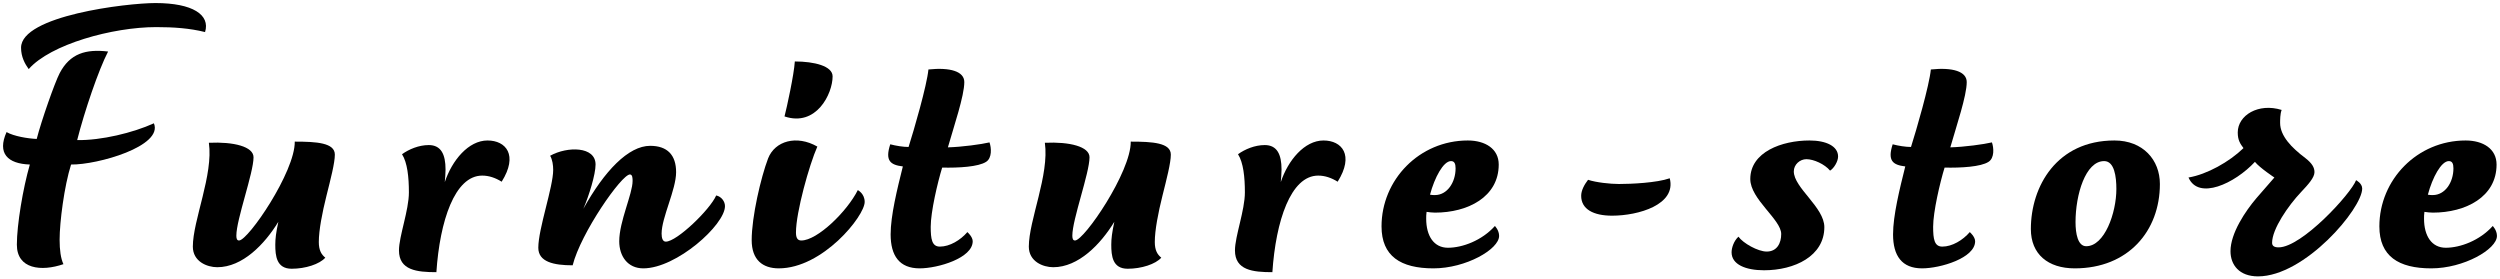 <?xml version="1.0" encoding="utf-8"?>
<!-- Generator: Adobe Illustrator 28.2.0, SVG Export Plug-In . SVG Version: 6.00 Build 0)  -->
<svg version="1.1" id="レイヤー_1" xmlns="http://www.w3.org/2000/svg" xmlns:xlink="http://www.w3.org/1999/xlink" x="0px"
	 y="0px" viewBox="0 0 1637.26 183" style="enable-background:new 0 0 1637.26 183;" xml:space="preserve">
<g>
	<path d="M50.54,91.75c15.75,0.25,36.5-4.75,50.25-11c6.25,15-37,27.25-54.25,27c-4.5,14.25-7.5,37.75-7.5,49.25
		c0,6.75,0.75,12.25,2.5,16c-14.5,5-30.5,3.25-30.5-12.75c0-13,4-37,8.5-52.5c-14.5-0.5-21.5-7.25-15.25-21.25
		c4.75,2.75,14,4.25,19.75,4.5c3-11.75,11.75-36.75,15-43c6.75-13,17.25-16,31.75-14.25C64.54,45.75,55.29,73,50.54,91.75z
		 M134.29,21c-10-2.5-20.5-3.25-32-3.25c-28.5,0-69.25,11.25-83.5,27.5c-2.5-3.5-5-8-5-14c0-21,69.25-29.25,88-29.25
		C126.29,2,137.79,9.75,134.29,21z"/>
	<path d="M191.04,176c-10,0-10.75-8.5-10.75-15.75c0-4,0.5-8,2-15c-9,14.75-23.5,29.75-40,29.75c-6.75,0-16-3.75-16-13.5
		c0-17.25,13.5-47,10.5-68c16.25-0.75,29.25,2.5,29.25,9.5c0,10.25-11.25,40.75-11.25,51.25c0,1.75,0.25,3.25,1.75,3.25
		c6,0,36.75-45,36.5-64.75c14.25,0,26.25,0.75,26.25,8.5c0,5.5-2.75,16-5.5,27s-5,22.5-5,30.25c0,5.5,1.75,8.25,4.25,10.25
		C209.29,173,200.04,176,191.04,176z"/>
	<path d="M261.29,164c0-9.25,6.5-26.25,6.5-38c0-10-1-19.5-4.5-25c4.5-3.25,11-6,17.5-6c8,0,11,6,11,16c0,2.5-0.25,5.25-0.5,8.25
		c4.75-14.25,15.5-27.25,28-27.25c12,0,20.25,9.5,9.25,27c-4-2.5-8.25-4-12.75-4c-18,0-27.75,29.75-30,63.25
		C273.04,178.25,261.29,177,261.29,164z"/>
	<path d="M474.79,135c0,12.25-31.75,40.75-53.5,40.75c-10.25,0-15.75-8-15.75-17.75c0-13,8.75-31,8.75-39.5c0-1.5,0-4.25-1.75-4.25
		c-5.5,0-32.25,38.5-37.5,59.5c-12.5,0-22.5-2.25-22.5-11.5c0-12.5,9.75-39.75,9.75-51c0-3-0.5-6.75-2-9.25
		c11.25-6.25,29.75-6.25,29.75,5.75c0,6.5-4.25,20.25-8,29c13.75-24.75,29.5-41.25,43.75-41.25c11.25,0,17,6,17,17.25
		c0,11.5-9.5,29.75-9.5,40.25c0,3,0.75,5.25,2.75,5.25c7.25,0,29-21,33-30.25C472.54,128.75,474.79,132,474.79,135z"/>
	<path d="M521.28,152.25c0,3.5,1,5.25,3.5,5.25c10.5,0,30-19,37-33c0,0,4.5,2.25,4.5,7.75c0,9.25-27.5,43.5-56.25,43.5
		c-10.5,0-17.75-5.5-17.75-18.5c0-15.25,6-41,10.75-53.5c4.5-11.5,18.75-15.5,32.25-7.75C530.03,107.75,521.28,139,521.28,152.25z
		 M545.28,50c0,11.5-10.75,33.25-31.5,26.25c1.5-5.75,6.25-27.5,6.75-36C533.28,40.25,545.28,43.25,545.28,50z"/>
	<path d="M637.03,158c0,11-22.75,17.75-34.75,17.75c-13.25,0-19-8.25-19-22.25c0-12.25,4.25-29.5,8-44.5
		c-8.25-1-11.75-3.75-8.25-14.5c3.75,1,8.5,1.75,12,1.75c3.5-11,12-40.25,13-50.75c14.25-1.5,23.5,1.25,23.5,8.25
		c0,9-6.75,28.75-10.75,42.75c9.25-0.25,22-2,27.25-3.25c1.25,3.5,1.75,10.25-2.25,12.75c-5,3.25-18,4-28.75,3.75
		c-3,9.75-7.5,29-7.5,38.75c0,8,0.75,13,6,13c6.5,0,13.5-4.25,18-9.5C633.53,152,637.03,155,637.03,158z"/>
	<path d="M738.53,176c-10,0-10.75-8.5-10.75-15.75c0-4,0.5-8,2-15c-9,14.75-23.5,29.75-40,29.75c-6.75,0-16-3.75-16-13.5
		c0-17.25,13.5-47,10.5-68c16.25-0.75,29.25,2.5,29.25,9.5c0,10.25-11.25,40.75-11.25,51.25c0,1.75,0.25,3.25,1.75,3.25
		c6,0,36.75-45,36.5-64.75c14.25,0,26.25,0.75,26.25,8.5c0,5.5-2.75,16-5.5,27s-5,22.5-5,30.25c0,5.5,1.75,8.25,4.25,10.25
		C756.78,173,747.53,176,738.53,176z"/>
	<path d="M808.78,164c0-9.25,6.5-26.25,6.5-38c0-10-1-19.5-4.5-25c4.5-3.25,11-6,17.5-6c8,0,11,6,11,16c0,2.5-0.25,5.25-0.5,8.25
		c4.75-14.25,15.5-27.25,28-27.25c12,0,20.25,9.5,9.25,27c-4-2.5-8.25-4-12.75-4c-18,0-27.75,29.75-30,63.25
		C820.53,178.25,808.78,177,808.78,164z"/>
	<path d="M981.77,154.5c0,8.75-21.75,21.25-43,21.25c-21.5,0-34-8-34-27.5c0-30.5,24.75-56.25,56.5-56.25
		c11.5,0,20.25,5.5,20.25,15.75c0,21.25-20.25,31.5-41.75,31.5c-1.75,0-3.75-0.25-5.5-0.5c-0.25,1.5-0.25,3.25-0.25,4.5
		c0,11.25,5,19,14.25,19c9.5,0,22.25-4.75,30.75-14.25C979.02,148,981.77,150.75,981.77,154.5z M939.77,127.75
		c8,0,13.5-8.25,13.5-17.5c0-3-0.75-4.75-3-4.75c-5,0-10.75,10.75-13.75,22C937.52,127.75,938.77,127.75,939.77,127.75z"/>
	<path d="M1040.02,117.75c5.25,1.75,14.5,2.75,20.25,2.75c8,0,24.75-0.75,33.25-3.75c4.5,17.25-20.5,24.5-37.75,24.5
		c-12.25,0-20.25-4.25-20.25-13C1035.52,124.75,1037.52,121,1040.02,117.75z"/>
	<path d="M1183.02,104.25c-4.25,0-8.25,3.5-8.25,8c0,10.75,20,23.5,20,36.5c0,19-19.5,28.25-39.5,28.25
		c-12,0-21.25-3.75-21.25-11.75c0-3,1.5-7.5,4.5-10.25c3,4.25,12.75,9.75,18.5,9.75c6.75,0,9.5-5.5,9.5-11.5
		c0-9.5-20.25-22.75-20.25-36c0-17.75,20.75-25.25,38.75-25.25c11,0,18.75,3.75,18.75,10.5c0,3.25-2.75,7.75-5.25,9.25
		C1195.02,107.5,1187.77,104.25,1183.02,104.25z"/>
	<path d="M1293.52,158c0,11-22.75,17.75-34.75,17.75c-13.25,0-19-8.25-19-22.25c0-12.25,4.25-29.5,8-44.5
		c-8.25-1-11.75-3.75-8.25-14.5c3.75,1,8.5,1.75,12,1.75c3.5-11,12-40.25,13-50.75c14.25-1.5,23.5,1.25,23.5,8.25
		c0,9-6.75,28.75-10.75,42.75c9.25-0.25,22-2,27.25-3.25c1.25,3.5,1.75,10.25-2.25,12.75c-5,3.25-18,4-28.75,3.75
		c-3,9.75-7.5,29-7.5,38.75c0,8,0.75,13,6,13c6.5,0,13.5-4.25,18-9.5C1290.02,152,1293.52,155,1293.52,158z"/>
	<path d="M1330.02,150c0-28,17-58,54.75-58c18.75,0,29.75,12.75,29.75,28.5c0,30.75-20.75,55.25-55.75,55.25
		C1341.27,175.75,1330.02,166.5,1330.02,150z M1386.02,123.75c0-8-1.25-18.25-8-18.25c-12.25,0-18.75,22-18.75,40
		c0,7.5,1.5,15.75,7,15.75C1378.27,161.25,1386.02,139.5,1386.02,123.75z"/>
	<path d="M1547.01,123.5c0,13-37.5,57.5-68.25,57.5c-12.25,0-18-7.5-18-16.5c0-11.75,9.75-26.25,17-34.75c3.5-4,10-11.5,11.75-13.5
		c0,0-9.5-6.25-12.75-10.25c-13.25,14.25-37,25.25-43.5,10.25c12-2,26.75-10.25,36-19.25c-2-2.75-3.75-5-3.75-10.25
		c0-11.25,13.5-19.5,28.75-14.75c-1,2.5-1,6.75-1,8.5c0,8.5,7.5,16.25,16.5,23c4.5,3.5,6,6.25,6,9.25c0,3.5-4,8-8.75,13
		c-8.5,9-19,24.25-19,33.25c0,1.75,1,3,4.25,3c15.25,0,47.5-35.25,50.75-44C1543.01,118,1547.01,120,1547.01,123.5z"/>
	<path d="M1635.26,154.5c0,8.75-21.75,21.25-43,21.25c-21.5,0-34-8-34-27.5c0-30.5,24.75-56.25,56.5-56.25
		c11.5,0,20.25,5.5,20.25,15.75c0,21.25-20.25,31.5-41.75,31.5c-1.75,0-3.75-0.25-5.5-0.5c-0.25,1.5-0.25,3.25-0.25,4.5
		c0,11.25,5,19,14.25,19c9.5,0,22.25-4.75,30.75-14.25C1632.51,148,1635.26,150.75,1635.26,154.5z M1593.26,127.75
		c8,0,13.5-8.25,13.5-17.5c0-3-0.75-4.75-3-4.75c-5,0-10.75,10.75-13.75,22C1591.01,127.75,1592.26,127.75,1593.26,127.75z"/>
</g>
</svg>
